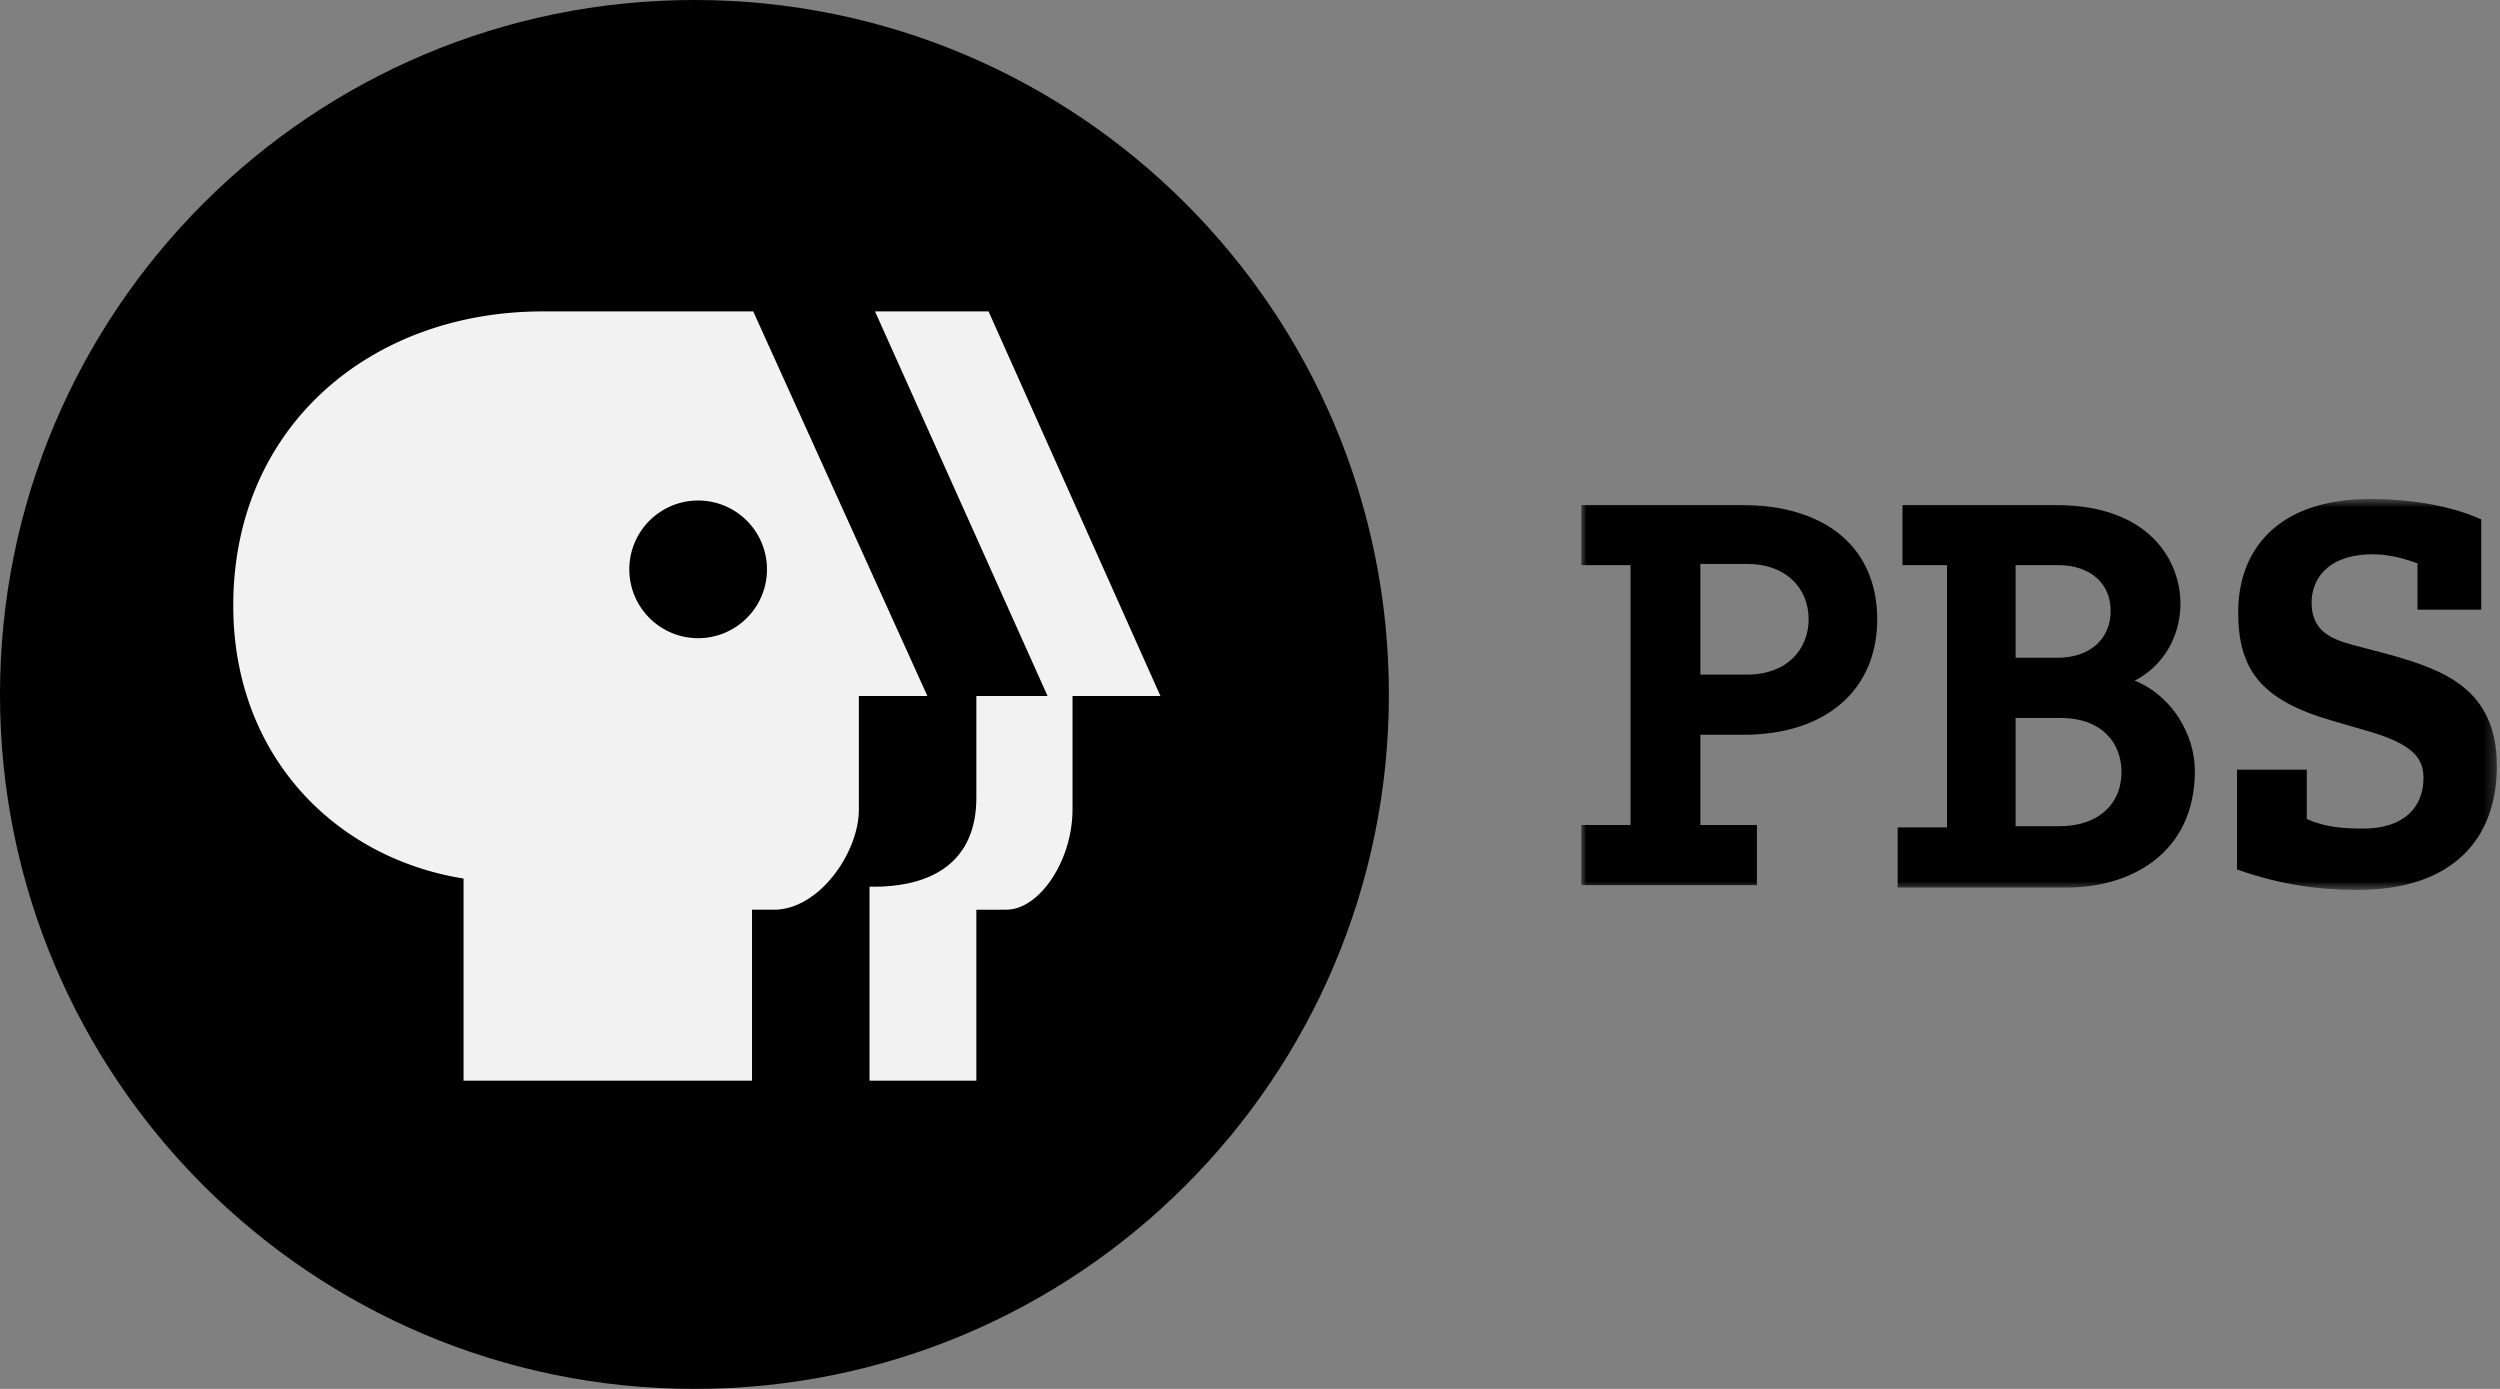 <svg width="234" height="130" viewBox="0 0 234 130" xmlns="http://www.w3.org/2000/svg" xmlns:xlink="http://www.w3.org/1999/xlink">
    <rect x="0" y="0" width="234" height="130" fill="#808080" stroke="none"/>
    <title>
        PBS-logotype
    </title>
    <defs>
        <path id="a" d="M85.708 37.298V.702H.003v36.596h85.705z"/>
    </defs>
    <g fill="none" fill-rule="evenodd">
        <g transform="translate(148 46)">
            <mask id="b" fill="#fff">
                <use xlink:href="#a"/>
            </mask>
            <path d="M4.508 6.895H.003v-5.63h14.98c8.107 0 12.725 4.166 12.725 10.697 0 6.644-4.843 10.81-12.5 10.81h-4.055v8.445h5.293v5.63H.003v-5.63h4.618V6.895h-.113zm6.645 10.247h4.392c3.716 0 5.743-2.365 5.743-5.18 0-2.927-2.139-5.18-5.743-5.18h-4.392v10.36zM34.127 6.895h-4.054v-5.63h14.303c8.897 0 11.713 5.292 11.713 9.234 0 3.265-1.802 5.967-4.28 7.206 3.604 1.464 5.631 5.18 5.631 8.445 0 7.77-6.082 10.923-11.938 10.923H29.623v-5.63h4.617V6.895h-.113zM40.66 31.33h4.167c3.38 0 5.744-1.914 5.744-5.067 0-2.703-1.802-5.067-5.744-5.067H40.66V31.33zm0-15.764h3.942c2.928 0 4.955-1.69 4.955-4.392 0-2.59-1.914-4.28-4.955-4.28H40.66v8.672zm37.73-8.783c-1.128-.451-2.704-.901-4.28-.901-4.393 0-5.745 2.477-5.745 4.504 0 2.59 1.69 3.378 3.717 3.94l3.83 1.014c4.616 1.352 9.797 3.04 9.797 10.36 0 6.756-4.054 11.598-13.064 11.598-3.49 0-7.095-.45-11.262-1.914v-9.346h6.532v4.616c1.69.789 3.491.9 5.293.9 3.83 0 5.631-2.026 5.631-4.728 0-1.802-.9-3.153-5.18-4.392l-3.492-1.013c-6.532-1.914-8.672-4.73-8.672-10.134 0-5.63 3.492-10.585 12.39-10.585 3.828 0 7.657.676 10.36 1.914v8.446h-5.969v-4.28h.113z" fill="#000" mask="url(#b)"/>
        </g>
        <path d="M130 65c0 35.899-29.101 65-65 65S0 100.899 0 65 29.101 0 65 0s65 29.101 65 65" fill="#000"/>
        <path d="M65.347 59.734a6.443 6.443 0 1 1-.001-12.886 6.443 6.443 0 0 1 .001 12.886zm5.154-30.586H50.816c-16.15 0-28.983 10.807-28.983 27.531 0 14.064 9.555 23.635 21.555 25.553v18.916h27v-16h2.054c4.258 0 7.946-5.392 7.946-9.346V65.148h6.416l-16.303-36z" fill="#F2F2F2"/>
        <path d="M92.53 29.148H81.901l16.152 36h-6.666v9.52c0 5.908-4 8.43-10 8.326v18.154h10v-16H94.2c3.06 0 6.188-4.556 6.188-9.382V65.148h8.23l-16.089-36z" fill="#F2F2F2"/>
    </g>
</svg>
